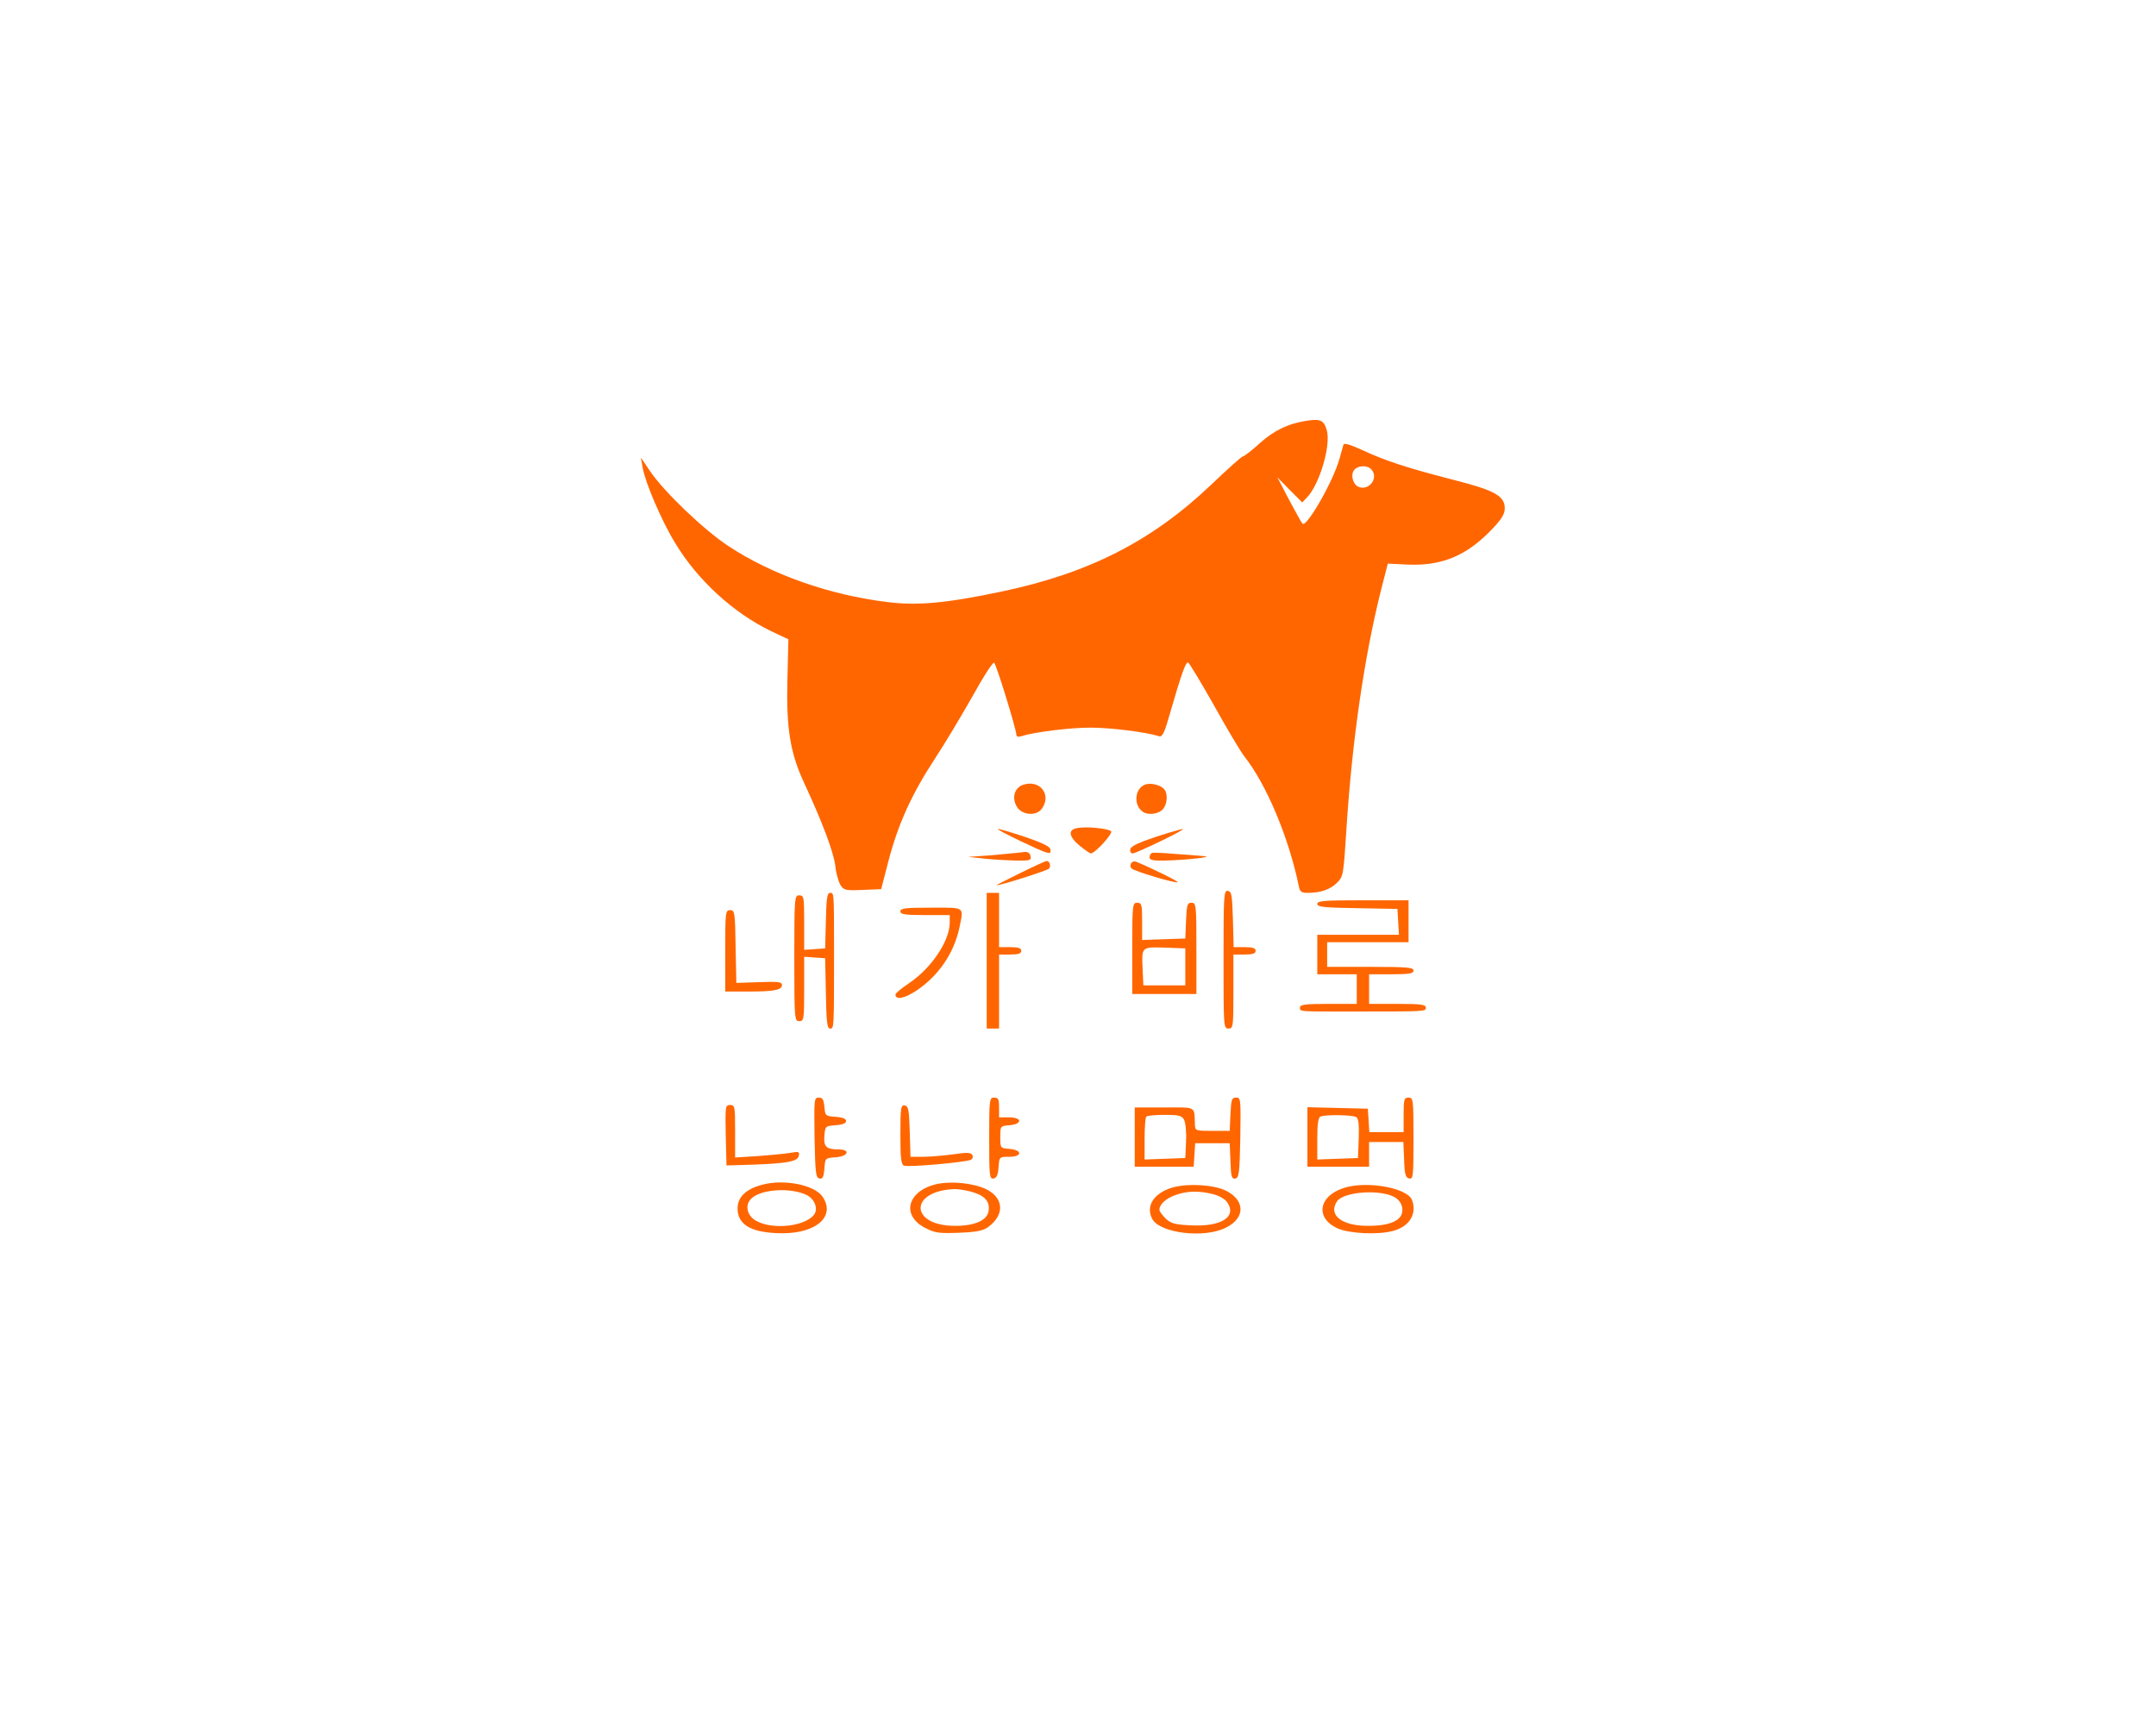 <?xml version="1.0" standalone="no"?>
<!DOCTYPE svg PUBLIC "-//W3C//DTD SVG 20010904//EN"
 "http://www.w3.org/TR/2001/REC-SVG-20010904/DTD/svg10.dtd">
<svg version="1.0" xmlns="http://www.w3.org/2000/svg"
 width="874pt" height="698pt" viewBox="0 0 874 698"
 preserveAspectRatio="xMidYMid meet" >

<g transform="translate(0,698) scale(0.1,-0.1)"
fill="#FF6600" stroke="none">
<path d="M5290 5273 c-71 -12 -126 -39 -182 -89 -33 -30 -64 -54 -69 -54 -5 0
-63 -52 -130 -116 -241 -229 -497 -359 -852 -433 -223 -47 -339 -57 -459 -42
-238 29 -471 112 -645 227 -99 65 -261 220 -318 304 l-37 55 7 -40 c10 -60 77
-217 131 -305 91 -152 237 -285 390 -359 l70 -33 -4 -162 c-5 -200 11 -300 70
-425 70 -151 117 -274 124 -331 3 -30 13 -65 21 -78 13 -21 20 -23 89 -20 l76
3 29 112 c39 150 94 272 187 414 42 64 112 181 156 259 43 78 82 138 86 133
10 -9 90 -271 90 -291 0 -8 7 -11 19 -7 54 17 198 35 281 35 82 0 226 -18 279
-35 13 -4 22 15 44 93 47 162 63 207 73 206 5 -1 52 -80 106 -175 53 -96 108
-187 121 -204 90 -113 181 -329 222 -527 4 -23 11 -28 34 -28 54 0 92 13 120
40 27 27 27 31 39 216 23 363 73 704 141 974 l27 105 81 -4 c140 -6 240 37
342 144 38 40 51 61 51 84 0 50 -40 73 -206 115 -186 48 -277 77 -371 121 -50
23 -75 30 -77 22 -2 -7 -9 -32 -16 -57 -24 -89 -134 -281 -150 -263 -4 4 -29
49 -55 98 l-47 90 50 -51 51 -51 20 21 c51 54 96 209 80 270 -12 43 -26 50
-89 39z m268 -195 c32 -32 -4 -87 -48 -73 -25 8 -37 50 -20 70 15 18 51 20 68
3z"/>
<path d="M4147 3798 c-34 -12 -46 -51 -26 -87 20 -36 80 -42 103 -9 40 57 -9
119 -77 96z"/>
<path d="M4642 3799 c-43 -16 -48 -85 -8 -111 20 -14 63 -8 79 10 18 19 22 59
9 79 -12 19 -55 31 -80 22z"/>
<path d="M4368 3623 c-40 -6 -36 -35 9 -72 21 -17 41 -31 45 -31 17 0 91 81
82 90 -11 11 -99 20 -136 13z"/>
<path d="M4139 3569 c114 -54 124 -57 119 -32 -2 11 -35 27 -103 50 -54 18
-104 33 -110 32 -5 0 37 -23 94 -50z"/>
<path d="M4685 3587 c-69 -23 -101 -38 -103 -50 -2 -9 2 -17 10 -17 16 1 217
98 203 99 -5 0 -55 -14 -110 -32z"/>
<path d="M4140 3524 c-8 -1 -60 -6 -115 -11 l-100 -7 65 -7 c36 -4 93 -7 128
-8 54 -1 63 1 60 16 -3 18 -14 22 -38 17z"/>
<path d="M4670 3522 c-5 -2 -10 -10 -10 -18 0 -11 15 -14 63 -13 86 2 203 15
157 18 -19 2 -72 6 -117 9 -45 4 -87 6 -93 4z"/>
<path d="M4135 3440 c-55 -27 -98 -49 -95 -49 13 -2 204 59 212 67 10 10 3 33
-10 31 -4 0 -52 -22 -107 -49z"/>
<path d="M4585 3480 c-4 -7 -3 -16 2 -21 11 -11 174 -60 187 -56 7 2 -102 56
-170 84 -7 2 -15 -1 -19 -7z"/>
<path d="M4960 3091 c0 -274 0 -281 20 -281 19 0 20 7 20 150 l0 150 45 0 c33
0 45 4 45 15 0 11 -12 15 -45 15 l-44 0 -3 112 c-3 98 -5 113 -20 116 -17 3
-18 -15 -18 -277z"/>
<path d="M3348 3248 l-3 -113 -42 -3 -43 -3 0 110 c0 104 -1 111 -20 111 -19
0 -20 -7 -20 -255 0 -248 1 -255 20 -255 19 0 20 7 20 131 l0 130 43 -3 42 -3
3 -142 c2 -118 5 -143 17 -143 16 0 16 -3 16 305 0 252 0 245 -16 245 -12 0
-15 -22 -17 -112z"/>
<path d="M4000 3085 l0 -275 25 0 25 0 0 150 0 150 45 0 c33 0 45 4 45 15 0
11 -12 15 -45 15 l-45 0 0 110 0 110 -25 0 -25 0 0 -275z"/>
<path d="M5340 3315 c0 -12 27 -15 163 -17 l162 -3 3 -52 3 -53 -165 0 -166 0
0 -80 0 -80 80 0 80 0 0 -60 0 -60 -115 0 c-96 0 -115 -3 -115 -15 0 -17 -9
-16 215 -16 300 0 295 0 295 16 0 12 -19 15 -115 15 l-115 0 0 60 0 60 90 0
c73 0 90 3 90 15 0 13 -26 15 -175 15 l-175 0 0 50 0 50 165 0 165 0 0 85 0
85 -185 0 c-156 0 -185 -2 -185 -15z"/>
<path d="M4590 3135 l0 -185 130 0 130 0 0 185 c0 177 -1 185 -20 185 -17 0
-19 -8 -22 -72 l-3 -73 -87 -3 -88 -3 0 76 c0 68 -2 75 -20 75 -19 0 -20 -7
-20 -185z m215 -75 l0 -75 -85 0 -85 0 -3 64 c-4 93 -6 92 90 89 l83 -3 0 -75z"/>
<path d="M3650 3285 c0 -12 18 -15 100 -15 l100 0 0 -32 c-1 -75 -76 -185
-166 -245 -30 -20 -54 -40 -54 -45 0 -23 35 -17 84 15 90 60 153 152 175 255
18 88 26 82 -114 82 -104 0 -125 -2 -125 -15z"/>
<path d="M2940 3125 l0 -165 93 0 c106 0 137 6 137 27 0 12 -17 14 -92 11
l-93 -3 -3 148 c-2 139 -4 147 -22 147 -19 0 -20 -7 -20 -165z"/>
<path d="M3302 2368 c3 -144 5 -163 20 -166 13 -3 17 6 20 40 3 43 3 43 46 46
52 4 61 32 10 32 -49 0 -60 12 -56 56 3 38 4 39 46 42 28 2 42 8 42 17 0 9
-14 15 -42 17 -42 3 -43 4 -46 41 -3 29 -7 37 -23 37 -19 0 -19 -7 -17 -162z"/>
<path d="M4010 2364 c0 -152 1 -165 18 -162 12 2 18 15 20 46 3 42 3 42 43 42
53 0 55 27 2 32 -38 3 -38 3 -38 48 0 45 0 45 38 48 53 5 51 32 -3 32 l-40 0
0 40 c0 33 -3 40 -20 40 -19 0 -20 -7 -20 -166z"/>
<path d="M4988 2463 l-3 -68 -70 0 c-68 0 -70 1 -71 25 -3 77 9 70 -124 70
l-120 0 0 -120 0 -120 119 0 120 0 3 48 3 47 70 0 70 0 3 -73 c2 -63 5 -73 20
-70 15 3 17 22 20 166 2 156 2 162 -17 162 -18 0 -20 -8 -23 -67z m-188 -23
c6 -11 10 -51 8 -88 l-3 -67 -82 -3 -83 -3 0 84 c0 46 3 87 7 90 3 4 37 7 74
7 58 0 70 -3 79 -20z"/>
<path d="M5690 2460 l0 -70 -69 0 -70 0 -3 48 -3 47 -122 3 -123 3 0 -121 0
-120 125 0 125 0 0 50 0 50 70 0 69 0 3 -72 c2 -60 6 -73 21 -76 16 -3 17 10
17 162 0 159 -1 166 -20 166 -18 0 -20 -7 -20 -70z m-192 -9 c9 -5 12 -30 10
-87 l-3 -79 -82 -3 -83 -3 0 85 c0 58 4 86 13 89 20 9 131 7 145 -2z"/>
<path d="M2942 2378 l3 -123 104 3 c141 5 185 13 189 36 4 17 0 18 -34 12 -22
-4 -81 -9 -131 -13 l-93 -6 0 107 c0 100 -1 106 -20 106 -20 0 -20 -5 -18
-122z"/>
<path d="M3650 2380 c0 -96 3 -122 15 -126 18 -7 253 14 271 24 7 4 10 13 5
20 -6 10 -23 10 -77 2 -38 -5 -92 -10 -121 -10 l-52 0 -3 102 c-3 89 -5 103
-20 106 -16 3 -18 -8 -18 -118z"/>
<path d="M3087 2176 c-65 -18 -97 -50 -97 -96 0 -68 60 -100 185 -100 138 1
213 71 159 149 -34 48 -159 72 -247 47z m185 -42 c32 -17 46 -57 27 -80 -38
-46 -162 -60 -229 -26 -42 20 -53 67 -23 94 42 38 163 44 225 12z"/>
<path d="M3800 2180 c-121 -26 -149 -127 -50 -178 40 -21 56 -23 137 -20 74 3
98 8 120 24 67 50 62 118 -10 153 -51 24 -136 33 -197 21z m135 -31 c54 -14
78 -38 73 -76 -4 -40 -55 -63 -136 -63 -184 0 -188 141 -4 149 13 1 43 -4 67
-10z"/>
<path d="M4755 2166 c-77 -22 -112 -75 -84 -128 31 -58 212 -80 299 -35 79 39
78 111 -1 150 -50 24 -152 30 -214 13z m161 -27 c28 -7 51 -21 60 -35 38 -58
-26 -98 -146 -92 -66 3 -82 7 -104 27 -14 14 -26 30 -26 36 0 22 26 46 65 60
49 17 92 18 151 4z"/>
<path d="M5455 2166 c-109 -31 -127 -123 -33 -166 48 -22 168 -27 227 -10 65
18 96 69 75 125 -19 48 -174 77 -269 51z m205 -44 c17 -13 25 -29 25 -48 0
-42 -49 -64 -140 -64 -105 0 -161 43 -126 98 27 43 189 52 241 14z"/>
</g>
</svg>
